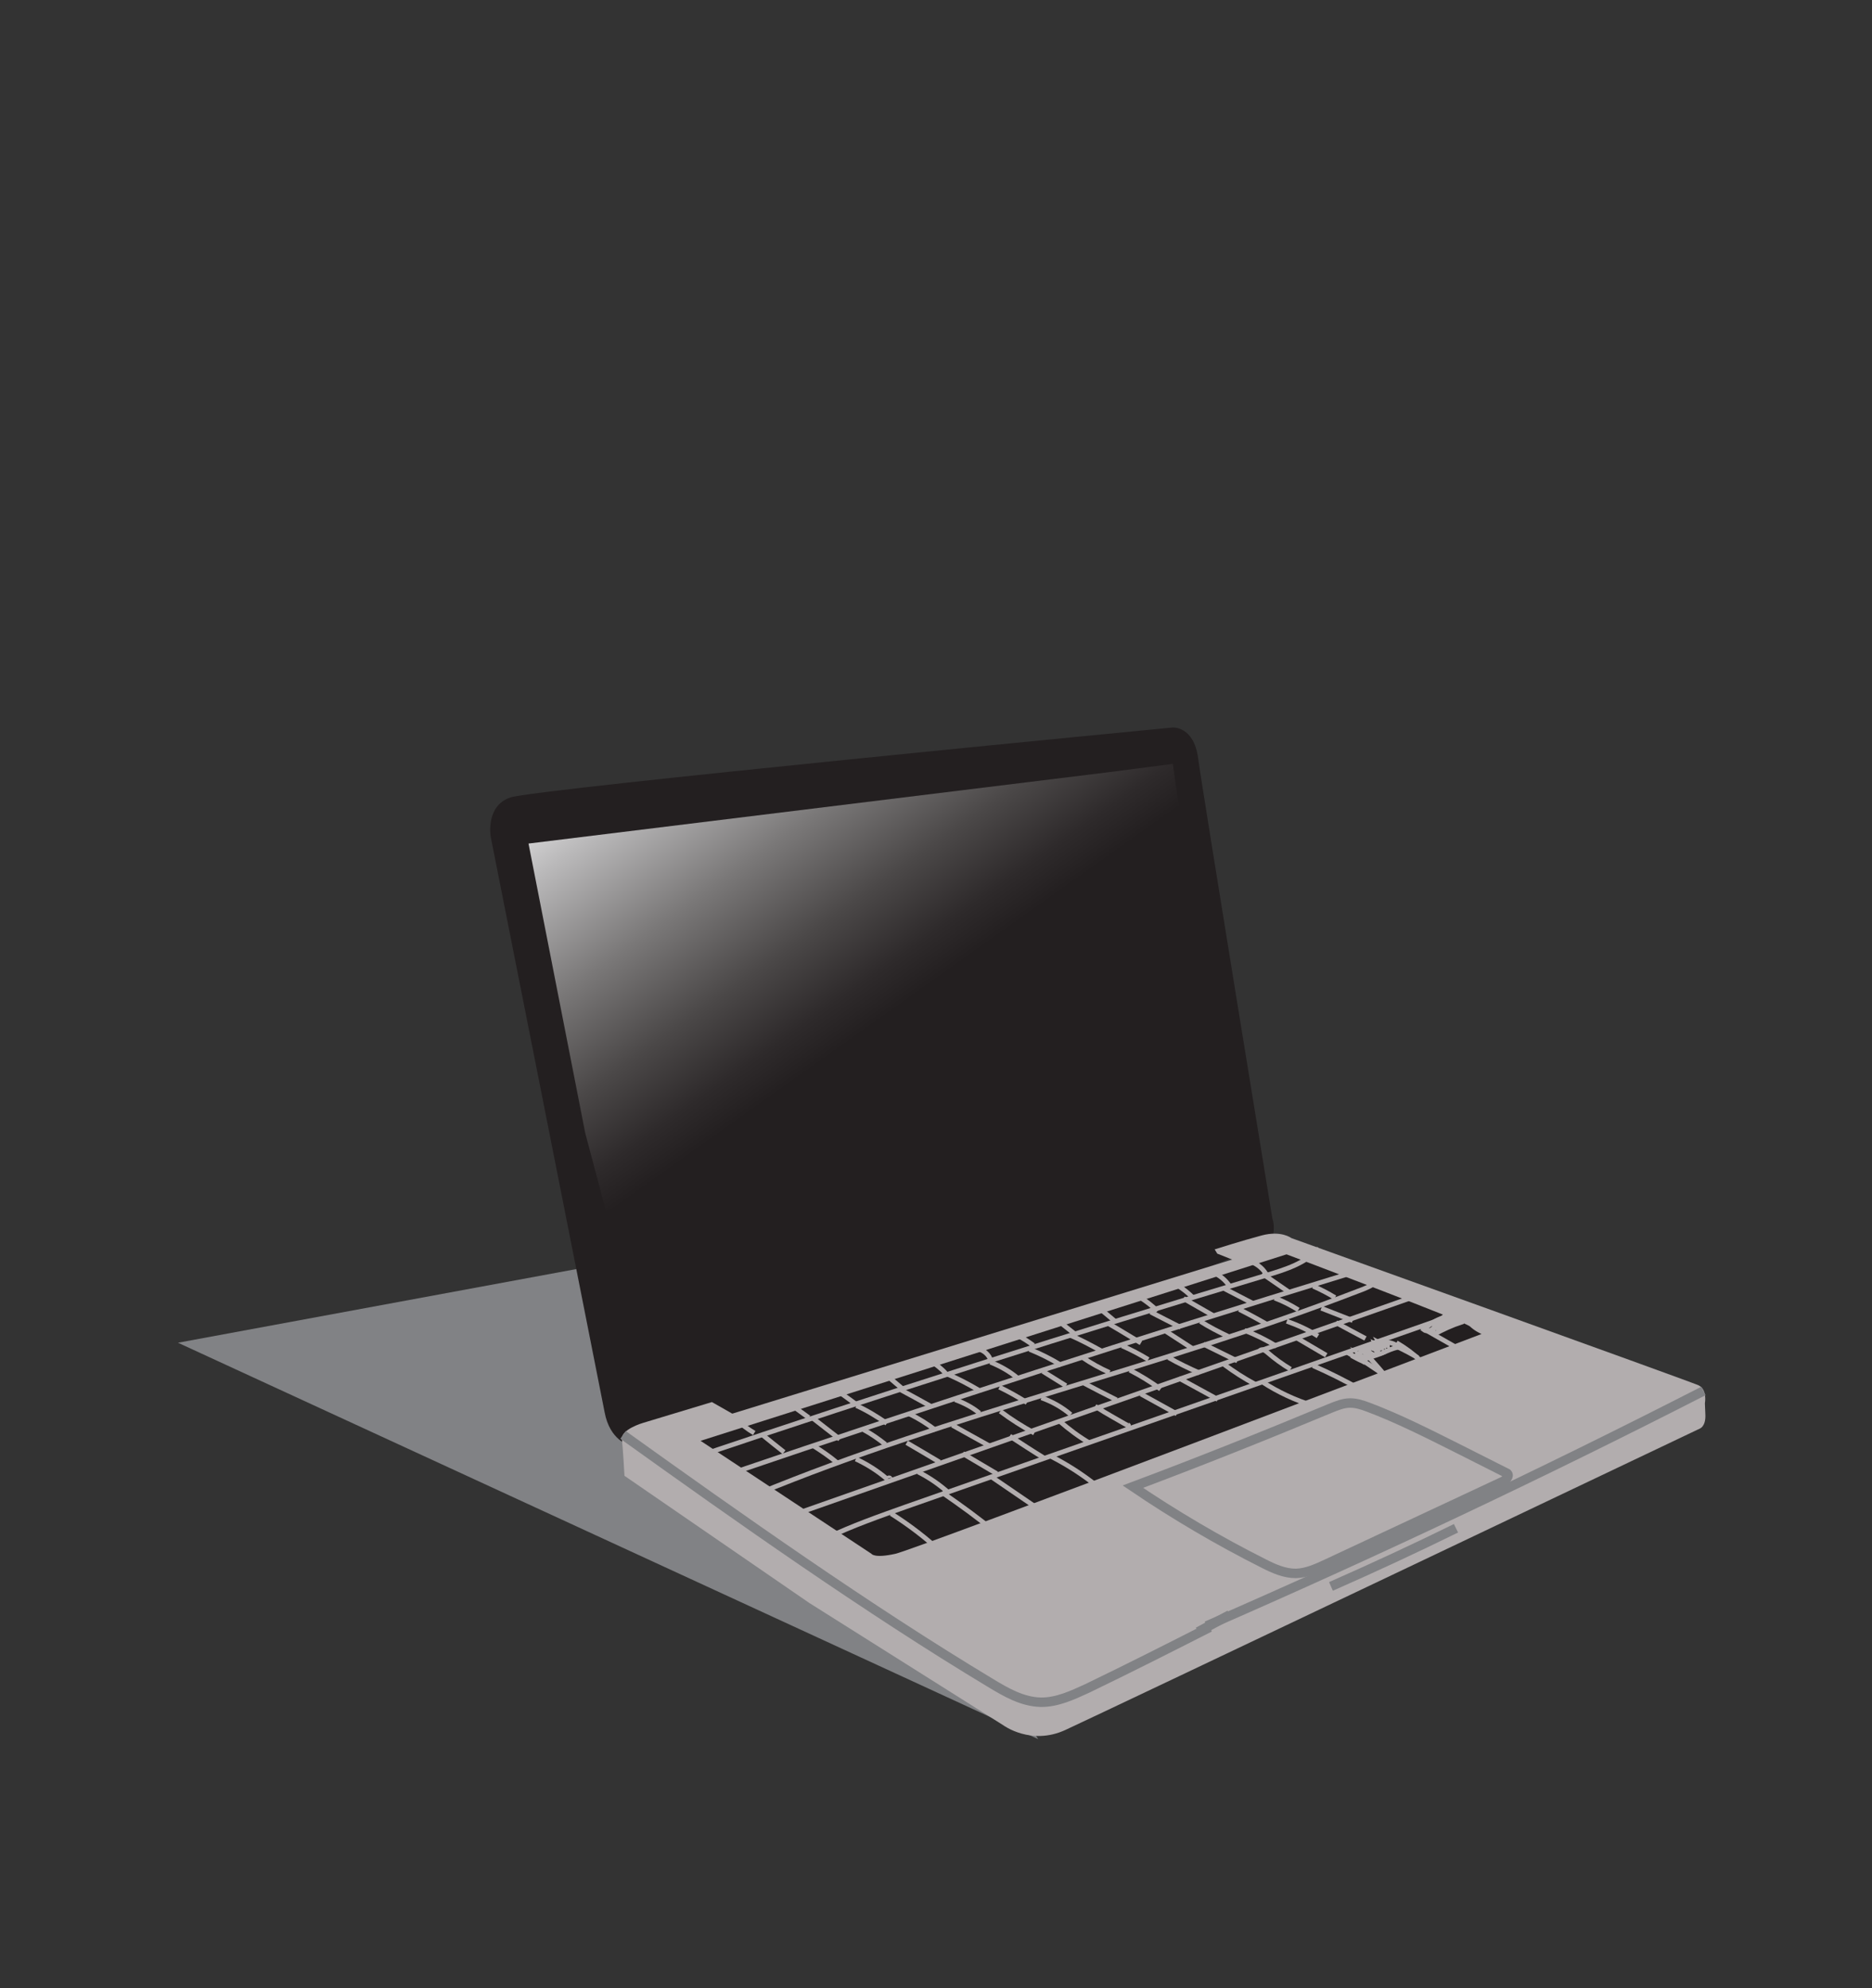 <?xml version="1.0" encoding="utf-8"?>
<!-- Generator: Adobe Illustrator 18.1.1, SVG Export Plug-In . SVG Version: 6.00 Build 0)  -->
<svg version="1.1" id="Layer_1" xmlns="http://www.w3.org/2000/svg" xmlns:xlink="http://www.w3.org/1999/xlink" x="0px" y="0px"
	 viewBox="0 382.8 792 841.2" enable-background="new 0 382.8 792 841.2" xml:space="preserve">
<rect x="0" y="382.8" width="792" height="841.2" fill="#333333" stroke="none"/>
<polygon fill="#818285" points="439.2,1118.6 75.3,950.9 311.6,907.2 "/>
<g>
	<path fill="#231F20" d="M266.1,994.2c0,0-8.1-2-10.3-13.9c-2.3-11.8-48.2-243.5-48.2-243.5s-2.3-13,8.3-16.6
		c10.6-3.6,280.2-29.6,280.2-29.6s9-0.7,10.8,13c1.8,13.6,31.4,194.7,31.4,194.7s1.4,3.4,0,8.3s-161.5,62.6-161.5,62.6L266.1,994.2z
		"/>
	
		<linearGradient id="SVGID_1_" gradientUnits="userSpaceOnUse" x1="277.668" y1="719.661" x2="382.531" y2="572.299" gradientTransform="matrix(1 0 0 -1 0 1381.55)">
		<stop  offset="0" style="stop-color:#FFFFFF"/>
		<stop  offset="0.25" style="stop-color:#BAB9BA"/>
		<stop  offset="0.51" style="stop-color:#7A7878"/>
		<stop  offset="0.729" style="stop-color:#4B4848"/>
		<stop  offset="0.896" style="stop-color:#2E2A2B"/>
		<stop  offset="0.99" style="stop-color:#231F20"/>
	</linearGradient>
	<polygon fill="url(#SVGID_1_)" points="247.6,862.2 223.6,739.7 468.4,709.6 496.2,706 513.7,829.3 256.3,894.9 	"/>
	<path fill="#B2ADAE" d="M301.2,976l-29.1,8.8c0,0-9.4,2.7-9,6.9c0.5,4.2,1.1,15.5,1.1,15.5l78.2,53.8l82,51.7c0,0,11.8,8.8,26.4,2
		c14.6-6.7,268.4-127.5,268.4-127.5s2.5-0.9,2.3-5.8s-0.2-4.9-0.2-4.9s1.1-5.8-2.7-7.6c-4-1.8-172.3-62.3-172.3-62.3
		s-4.2-3.3-12.5-1.1c-8.3,2.2-19.9,5.9-19.9,5.9l1.1,1.8l6.3,2.5l-211.5,65.2L301.2,976z"/>
	<path fill="#231F20" d="M296.4,992.4l72.3,47.8c0,0,1.1,2,10.1,0c9-2,248-93,248-93s-2.7-1.1-4.9-3.2c-2-2-77.6-30.5-77.6-30.5
		L296.4,992.4z"/>
	<path fill="none" stroke="#B2ADAE" stroke-width="2" stroke-miterlimit="10" d="M349.8,1033.5c10.8-5.2,22.3-9.2,33.5-13.2
		c74.9-26.3,149.8-52.4,224.7-78.7c1.9-0.7,4.2-2,3.6-4"/>
	<path fill="none" stroke="#B2ADAE" stroke-width="2" stroke-miterlimit="10" d="M334.2,1024.2c87.3-30.7,174.6-61.4,261.9-92
		c1-0.3,2.2-1,2-2s-2.3-0.1-1.4,0.3"/>
	<path fill="none" stroke="#B2ADAE" stroke-width="2" stroke-miterlimit="10" d="M320.1,1015c82.8-34.2,171-53.7,254.6-86
		c2.8-1,5.7-2.2,8-4.1"/>
	<path fill="none" stroke="#B2ADAE" stroke-width="2" stroke-miterlimit="10" d="M307.8,1006.7c86.9-29.6,174.1-57.8,261.9-84.7"/>
	<path fill="none" stroke="#B2ADAE" stroke-width="2" stroke-miterlimit="10" d="M293,999.7c80.4-27.1,161.3-52.9,242.6-77.3
		c8.1-2.4,16.7-5.1,22.4-11.4"/>
	<path fill="none" stroke="#B2ADAE" stroke-width="2" stroke-miterlimit="10" d="M377,1023.2c7.8,4.9,15.2,10.6,21.9,16.9"/>
	<path fill="none" stroke="#B2ADAE" stroke-width="2" stroke-miterlimit="10" d="M398.5,1014.2c8,5.5,15.7,11.1,23.1,17.2"/>
	<path fill="none" stroke="#B2ADAE" stroke-width="2" stroke-miterlimit="10" d="M419.1,1007.4c8,5.5,16,10.9,24,16.4"/>
	<path fill="none" stroke="#B2ADAE" stroke-width="2" stroke-miterlimit="10" d="M444.5,998.9c6.9,3.5,13.6,7.8,19.7,12.7"/>
	<path fill="none" stroke="#B2ADAE" stroke-width="2" stroke-miterlimit="10" d="M534.1,967.5c6.6,4.3,13.9,7.7,21.4,10"/>
	<path fill="none" stroke="#B2ADAE" stroke-width="2" stroke-miterlimit="10" d="M555.5,960.6c6.9,3,13.6,6.4,20.2,10.1"/>
	<path fill="none" stroke="#B2ADAE" stroke-width="2" stroke-miterlimit="10" d="M570,955c2.8,1.6,5.6,3.2,8.4,4.8
		c3.8-3.4,8.4-5.9,13.3-7.1c-2.6-2.3-6.6-2.5-9.9-1.4c-3.3,1.1-6,3.4-8.8,5.7c1.3,0.7,2.5,1.3,3.8,1.9c0-1.3-0.8-2.5-1.9-3.1
		c0.7,0.9,1.7,1.5,2.8,1.6c0.9-0.7,0.6-2.5-0.6-2.6c1.1,1,2.5,1.8,4,2.2c-0.9-1.1-1.8-2.2-2.7-3.3c0.8,1.5,2.3,2.4,4,2.5
		c0.7-1.3-0.5-3-1.8-3c0.8,0.3,1.7,0.7,2.5,1c0.3-1.1-0.3-2.5-1.5-3c0.5,1.3,1.7,2,3,2c0.1-1-0.3-2-1.3-2.5c0.5,0.9,1.4,1.6,2.4,1.8
		c0.2-0.6,0.1-1.3-0.2-1.7c0.5,0.9,1.5,1.5,2.5,1.5"/>
	<path fill="none" stroke="#B2ADAE" stroke-width="2" stroke-miterlimit="10" d="M601.2,944c1.8,1.1,3.8,2.3,5.6,3.3
		c3.6-2,7.5-3.8,11.5-5.1c-0.2-2.4-3.6-3-5.9-2.4c-3.8,0.9-7.3,2.8-10,5.6c1.7,1.3,4.7-0.1,4.7-2.3c-0.9,1.1,1.4,2.3,2.6,1.6
		s1.9-2.3,3.3-2.7c-0.9-0.5-1.8-0.9-2.8-0.7c-1,0.1-1.9,1-1.7,2c0.2,1.1,1.8,1.4,2.7,0.8c0.9-0.6,1.5-1.7,1.8-2.7
		c-1-0.5-1.3,1.8-0.2,2c1.1,0.2,2-0.7,2.8-1.6c0-0.8-1.4-0.8-1.5-0.1c0.6,1.4,3.2,0.2,2.6-1c-1.6,1.5-3.8,2.4-6,2.4
		c-1.7,0-4.2,0.2-4,1.9c1.1-1.5,2.6-2.6,4.3-3.3"/>
	<path fill="none" stroke="#B2ADAE" stroke-width="2" stroke-miterlimit="10" d="M590.8,950.9c3.5,2,6.9,4.5,10,7.4"/>
	<path fill="none" stroke="#B2ADAE" stroke-width="2" stroke-miterlimit="10" d="M604,946c4.4,2.5,8.8,5,13.2,7.5"/>
	<path fill="none" stroke="#B2ADAE" stroke-width="2" stroke-miterlimit="10" d="M548.5,948.8c4.2,2.5,8.4,4.9,12.6,7.4"/>
	<path fill="none" stroke="#B2ADAE" stroke-width="2" stroke-miterlimit="10" d="M565.2,942.4c4.2,2.3,8.4,4.5,12.5,6.7"/>
	<path fill="none" stroke="#B2ADAE" stroke-width="2" stroke-miterlimit="10" d="M533,954.3c0.7-1,2.2-0.2,3.1,0.6
		c3.1,2.7,6.4,5.1,9.9,7.2"/>
	<path fill="none" stroke="#B2ADAE" stroke-width="2" stroke-miterlimit="10" d="M517.9,960.1c4.2,3.1,8.5,5.9,13.2,8.4"/>
	<path fill="none" stroke="#B2ADAE" stroke-width="2" stroke-miterlimit="10" d="M498.8,965.9c5.5,3,10.8,5.9,16.3,8.9
		c-0.3-0.1-0.7-0.3-1-0.5"/>
	<path fill="none" stroke="#B2ADAE" stroke-width="2" stroke-miterlimit="10" d="M482.7,972.6c5.1,2.8,10.1,5.6,15.2,8.4"/>
	<path fill="none" stroke="#B2ADAE" stroke-width="2" stroke-miterlimit="10" d="M463.3,977.8c2.5,1.6,5.1,3.2,7.8,4.7
		c1.7,0.9,8,4.8,6,3"/>
	<path fill="none" stroke="#B2ADAE" stroke-width="2" stroke-miterlimit="10" d="M448.2,984c4,3.5,8.3,6.7,12.9,9.4"/>
	<path fill="none" stroke="#B2ADAE" stroke-width="2" stroke-miterlimit="10" d="M427.2,990.4c4.9,3.2,9.8,6.4,14.7,9.4"/>
	<path fill="none" stroke="#B2ADAE" stroke-width="2" stroke-miterlimit="10" d="M407.3,997.8c4.8,2.8,9.7,5.7,14.4,8.5"/>
	<path fill="none" stroke="#B2ADAE" stroke-width="2" stroke-miterlimit="10" d="M388.5,1005.6c4.8,2.4,9.2,5.5,13.2,9.1"/>
	<path fill="none" stroke="#B2ADAE" stroke-width="2" stroke-miterlimit="10" d="M362.1,1000.1c4.7,2.2,9,4.9,12.9,8.2
		c0.5,0.3,1,0.7,1.5,0.3c0.5-0.3-0.7-0.9-0.5-0.3"/>
	<path fill="none" stroke="#B2ADAE" stroke-width="2" stroke-miterlimit="10" d="M383.6,993.2c4.7,2.7,9.3,5.5,13.9,8.2"/>
	<path fill="none" stroke="#B2ADAE" stroke-width="2" stroke-miterlimit="10" d="M402.9,985.8c5.3,3,10.7,5.9,16,8.9"/>
	<path fill="none" stroke="#B2ADAE" stroke-width="2" stroke-miterlimit="10" d="M423.2,979.9c4.5,3.4,9.4,6.5,14.4,9.2"/>
	<path fill="none" stroke="#B2ADAE" stroke-width="2" stroke-miterlimit="10" d="M440.6,974.2c4.5,1.6,8.8,4,12.4,7.1"/>
	<path fill="none" stroke="#B2ADAE" stroke-width="2" stroke-miterlimit="10" d="M458.6,968c4.5,2.4,9.2,4.8,13.8,7.1"/>
	<path fill="none" stroke="#B2ADAE" stroke-width="2" stroke-miterlimit="10" d="M478,962.5c4.5,2.3,8.9,5,13,8"/>
	<path fill="none" stroke="#B2ADAE" stroke-width="2" stroke-miterlimit="10" d="M494.4,957.2c4.2,2.4,8.6,4.5,13.1,6.5"/>
	<path fill="none" stroke="#B2ADAE" stroke-width="2" stroke-miterlimit="10" d="M509.1,951.5c4.8,2.4,9.7,4.8,14.4,7.1"/>
	<path fill="none" stroke="#B2ADAE" stroke-width="2" stroke-miterlimit="10" d="M526.5,945.7c4.8,1.8,9.3,4.1,13.6,6.7"/>
	<path fill="none" stroke="#B2ADAE" stroke-width="2" stroke-miterlimit="10" d="M544.4,941.8c4.5,1.6,9,3.6,13.2,6.3"/>
	<path fill="none" stroke="#B2ADAE" stroke-width="2" stroke-miterlimit="10" d="M559,936.3c4.4,1.7,8.9,3.5,13.3,5.2"/>
	<path fill="none" stroke="#B2ADAE" stroke-width="2" stroke-miterlimit="10" d="M322.1,989.5c3.2,2.6,6.4,5.2,9.6,7.7"/>
	<path fill="none" stroke="#B2ADAE" stroke-width="2" stroke-miterlimit="10" d="M343.6,982.6c3.9,3.1,7.8,6,11.7,9.1"/>
	<path fill="none" stroke="#B2ADAE" stroke-width="2" stroke-miterlimit="10" d="M362.3,977.5c4.5,2,8.8,4.7,12.9,7.5"/>
	<path fill="none" stroke="#B2ADAE" stroke-width="2" stroke-miterlimit="10" d="M380.1,970.3c4.7,2.5,9.2,5,13.9,7.6"/>
	<path fill="none" stroke="#B2ADAE" stroke-width="2" stroke-miterlimit="10" d="M401.1,964.3c4.4,1.9,8.8,4.2,13,6.7"/>
	<path fill="none" stroke="#B2ADAE" stroke-width="2" stroke-miterlimit="10" d="M419,959.1c4.2,1.7,8.3,4,11.7,6.9"/>
	<path fill="none" stroke="#B2ADAE" stroke-width="2" stroke-miterlimit="10" d="M435.6,953.7c4.5,1.8,9.1,4.1,13.3,6.7"/>
	<path fill="none" stroke="#B2ADAE" stroke-width="2" stroke-miterlimit="10" d="M452.5,947.6c4.7,2,9.1,4.4,13.5,6.8"/>
	<path fill="none" stroke="#B2ADAE" stroke-width="2" stroke-miterlimit="10" d="M468.8,942.7c4.7,2.7,9.2,5.5,13.9,8.3"/>
	<path fill="none" stroke="#B2ADAE" stroke-width="2" stroke-miterlimit="10" d="M486.8,937.9c4.2,2.2,8.4,4.3,12.7,6.5"/>
	<path fill="none" stroke="#B2ADAE" stroke-width="2" stroke-miterlimit="10" d="M500.7,932.2c4.1,2.4,8.3,4.7,12.4,7.1"/>
	<path fill="none" stroke="#B2ADAE" stroke-width="2" stroke-miterlimit="10" d="M518,928c4,2,7.8,4.1,11.8,6.1"/>
	<path fill="none" stroke="#B2ADAE" stroke-width="2" stroke-miterlimit="10" d="M534,921.7c3.8,2.5,7.4,5.1,11.1,7.6"/>
	<path fill="none" stroke="#B2ADAE" stroke-width="2" stroke-miterlimit="10" d="M311.6,983.4c2.3,2.2,4.8,4.1,7.5,5.7"/>
	<path fill="none" stroke="#B2ADAE" stroke-width="2" stroke-miterlimit="10" d="M333.8,976.5c2.8,2,5.6,4.1,8.4,6.1"/>
	<path fill="none" stroke="#B2ADAE" stroke-width="2" stroke-miterlimit="10" d="M353.9,970.9c2.8,2,5.6,4.1,8.4,6.1"/>
	<path fill="none" stroke="#B2ADAE" stroke-width="2" stroke-miterlimit="10" d="M374.5,964.2c2.6,2.2,5.2,4.4,7.8,6.6"/>
	<path fill="none" stroke="#B2ADAE" stroke-width="2" stroke-miterlimit="10" d="M393.4,958.4c2.5,1.6,4.9,3.4,6.8,5.6"/>
	<path fill="none" stroke="#B2ADAE" stroke-width="2" stroke-miterlimit="10" d="M412,953.3c3,0,5.8,1.8,6.9,4.4"/>
	<path fill="none" stroke="#B2ADAE" stroke-width="2" stroke-miterlimit="10" d="M430,947.5c2.5,1.3,4.9,2.8,7.2,4.5"/>
	<path fill="none" stroke="#B2ADAE" stroke-width="2" stroke-miterlimit="10" d="M447.3,941.3c2.6,2,5.1,4.1,7.7,6.1"/>
	<path fill="none" stroke="#B2ADAE" stroke-width="2" stroke-miterlimit="10" d="M464.1,935.5c2.5,2,5.1,4.2,7.6,6.3"/>
	<path fill="none" stroke="#B2ADAE" stroke-width="2" stroke-miterlimit="10" d="M482,931.5c2.8,1.7,5.5,3.8,7.7,6"/>
	<path fill="none" stroke="#B2ADAE" stroke-width="2" stroke-miterlimit="10" d="M498,926.5c2.5,1.6,4.9,3.4,6.9,5.6"/>
	<path fill="none" stroke="#B2ADAE" stroke-width="2" stroke-miterlimit="10" d="M513.1,921.2c3,1.1,5.5,3.3,7.2,5.9"/>
	<path fill="none" stroke="#B2ADAE" stroke-width="2" stroke-miterlimit="10" d="M528.5,916.3c2.8,0.9,5.5,2.8,7.1,5.5"/>
	<path fill="none" stroke="#B2ADAE" stroke-width="2" stroke-miterlimit="10" d="M344.1,994.5c3.5,2.2,6.9,4.5,10.1,7.2"/>
	<path fill="none" stroke="#B2ADAE" stroke-width="2" stroke-miterlimit="10" d="M365,987.5c3.4,1.8,6.6,4,9.6,6.4"/>
	<path fill="none" stroke="#B2ADAE" stroke-width="2" stroke-miterlimit="10" d="M384.7,981c3.9,1.9,7.6,4.2,11.1,6.9"/>
	<path fill="none" stroke="#B2ADAE" stroke-width="2" stroke-miterlimit="10" d="M404.1,975c3.8,1.4,7.3,3.2,10.3,5.7"/>
	<path fill="none" stroke="#B2ADAE" stroke-width="2" stroke-miterlimit="10" d="M422.8,969.7c4,1.9,7.8,4.1,11.7,6.5"/>
	<path fill="none" stroke="#B2ADAE" stroke-width="2" stroke-miterlimit="10" d="M441.2,963c3.3,2,6.5,4.1,9.8,6.1"/>
	<path fill="none" stroke="#B2ADAE" stroke-width="2" stroke-miterlimit="10" d="M458.1,957.2c3.5,2.4,7.3,4.5,11.3,6.3"/>
	<path fill="none" stroke="#B2ADAE" stroke-width="2" stroke-miterlimit="10" d="M474.7,952.2c3.9,1.7,7.5,3.6,11.1,5.8"/>
	<path fill="none" stroke="#B2ADAE" stroke-width="2" stroke-miterlimit="10" d="M492.7,945.7c3.9,2.5,7.7,5,11.7,7.6"/>
	<path fill="none" stroke="#B2ADAE" stroke-width="2" stroke-miterlimit="10" d="M507.9,941.9c3.8,2.4,7.7,4.4,11.7,6.3"/>
	<path fill="none" stroke="#B2ADAE" stroke-width="2" stroke-miterlimit="10" d="M524.3,936.8c4,2,8,4.2,11.9,6.4"/>
	<path fill="none" stroke="#B2ADAE" stroke-width="2" stroke-miterlimit="10" d="M539.3,932c3.5,1.3,6.8,3,10,5"/>
	<path fill="none" stroke="#B2ADAE" stroke-width="2" stroke-miterlimit="10" d="M555.6,927c3.2,1.4,6.3,3,9.2,4.8"/>
	<path fill="none" stroke="#B2ADAE" stroke-width="2" stroke-miterlimit="10" d="M590.5,952.3c3.2,1.5,6.3,3.1,9.3,4.9"/>
	<path fill="none" stroke="#B2ADAE" stroke-width="2" stroke-miterlimit="10" d="M588.2,966.8c-0.3,0.5-1.1-0.1-1.5-0.6
		c-2.4-3.3-5.3-6.7-8.8-9c0.2,2.4,4,4,5.6,5.7c-2.4-2.5-5.1-4.7-8-6.6"/>
	<path fill="none" stroke="#818285" stroke-width="4" stroke-miterlimit="10" d="M616.3,995.4c7.2,3.6,14.2,7.2,21.4,10.8
		c1.1,1.1-0.6,2.8-1.9,3.4c-24.9,11.6-49.7,23.3-74.6,34.9c-4.1,1.9-8.4,3.9-13,4c-4.8,0-9.3-2-13.6-4.2
		c-19.1-9.6-37.6-20.5-55.3-32.5c28-10.5,55.8-21.6,83.4-33.1c2.7-1.1,5.6-2.3,8.5-2.3c2.6,0,5.1,0.8,7.5,1.7
		C591.5,982.9,603.9,989.2,616.3,995.4z"/>
	<path fill="none" stroke="#818285" stroke-width="4" stroke-miterlimit="10" d="M263.6,989.9c49,35.1,103.7,73.8,155.4,104.9
		c6.6,4,13.5,8,21.3,8.2c6.9,0.1,13.5-3,19.8-5.9c17.4-8.4,34.6-17.1,51.7-25.8"/>
	<path fill="none" stroke="#818285" stroke-width="4" stroke-miterlimit="10" d="M720.7,971.3c-69,35.3-139.1,68.4-210.2,99.4"/>
	<path fill="none" stroke="#818285" stroke-width="4" stroke-miterlimit="10" d="M563.1,1054c17.7-7.8,35.4-16,52.9-24.6"/>
	<path fill="none" stroke="#818285" stroke-width="4" stroke-miterlimit="10" d="M506.9,1073.2c4.4-2.4,9-4.8,13.4-7.2"/>
	<path fill="none" stroke="#231F20" stroke-width="2" stroke-miterlimit="10" d="M588.8,957.3c-3.1-0.1-6,0.7-8.5,2.4
		c1.7-0.6,3.5-1.3,5.2-1.8c-2.7,0.7-5.5,1.4-8.2,2c3-1,6-1.9,9-3c-3.1,1-6,2.2-9.1,3.2"/>
	<path fill="none" stroke="#B2ADAE" stroke-width="2" stroke-miterlimit="10" d="M589.6,969.1c-4.1-5-8.3-9.9-12.7-14.6"/>
	<path fill="none" stroke="#B2ADAE" stroke-width="2" stroke-miterlimit="10" d="M592.3,969.2c-6-4.3-12.2-8.4-18.3-12.5"/>
</g>
</svg>
